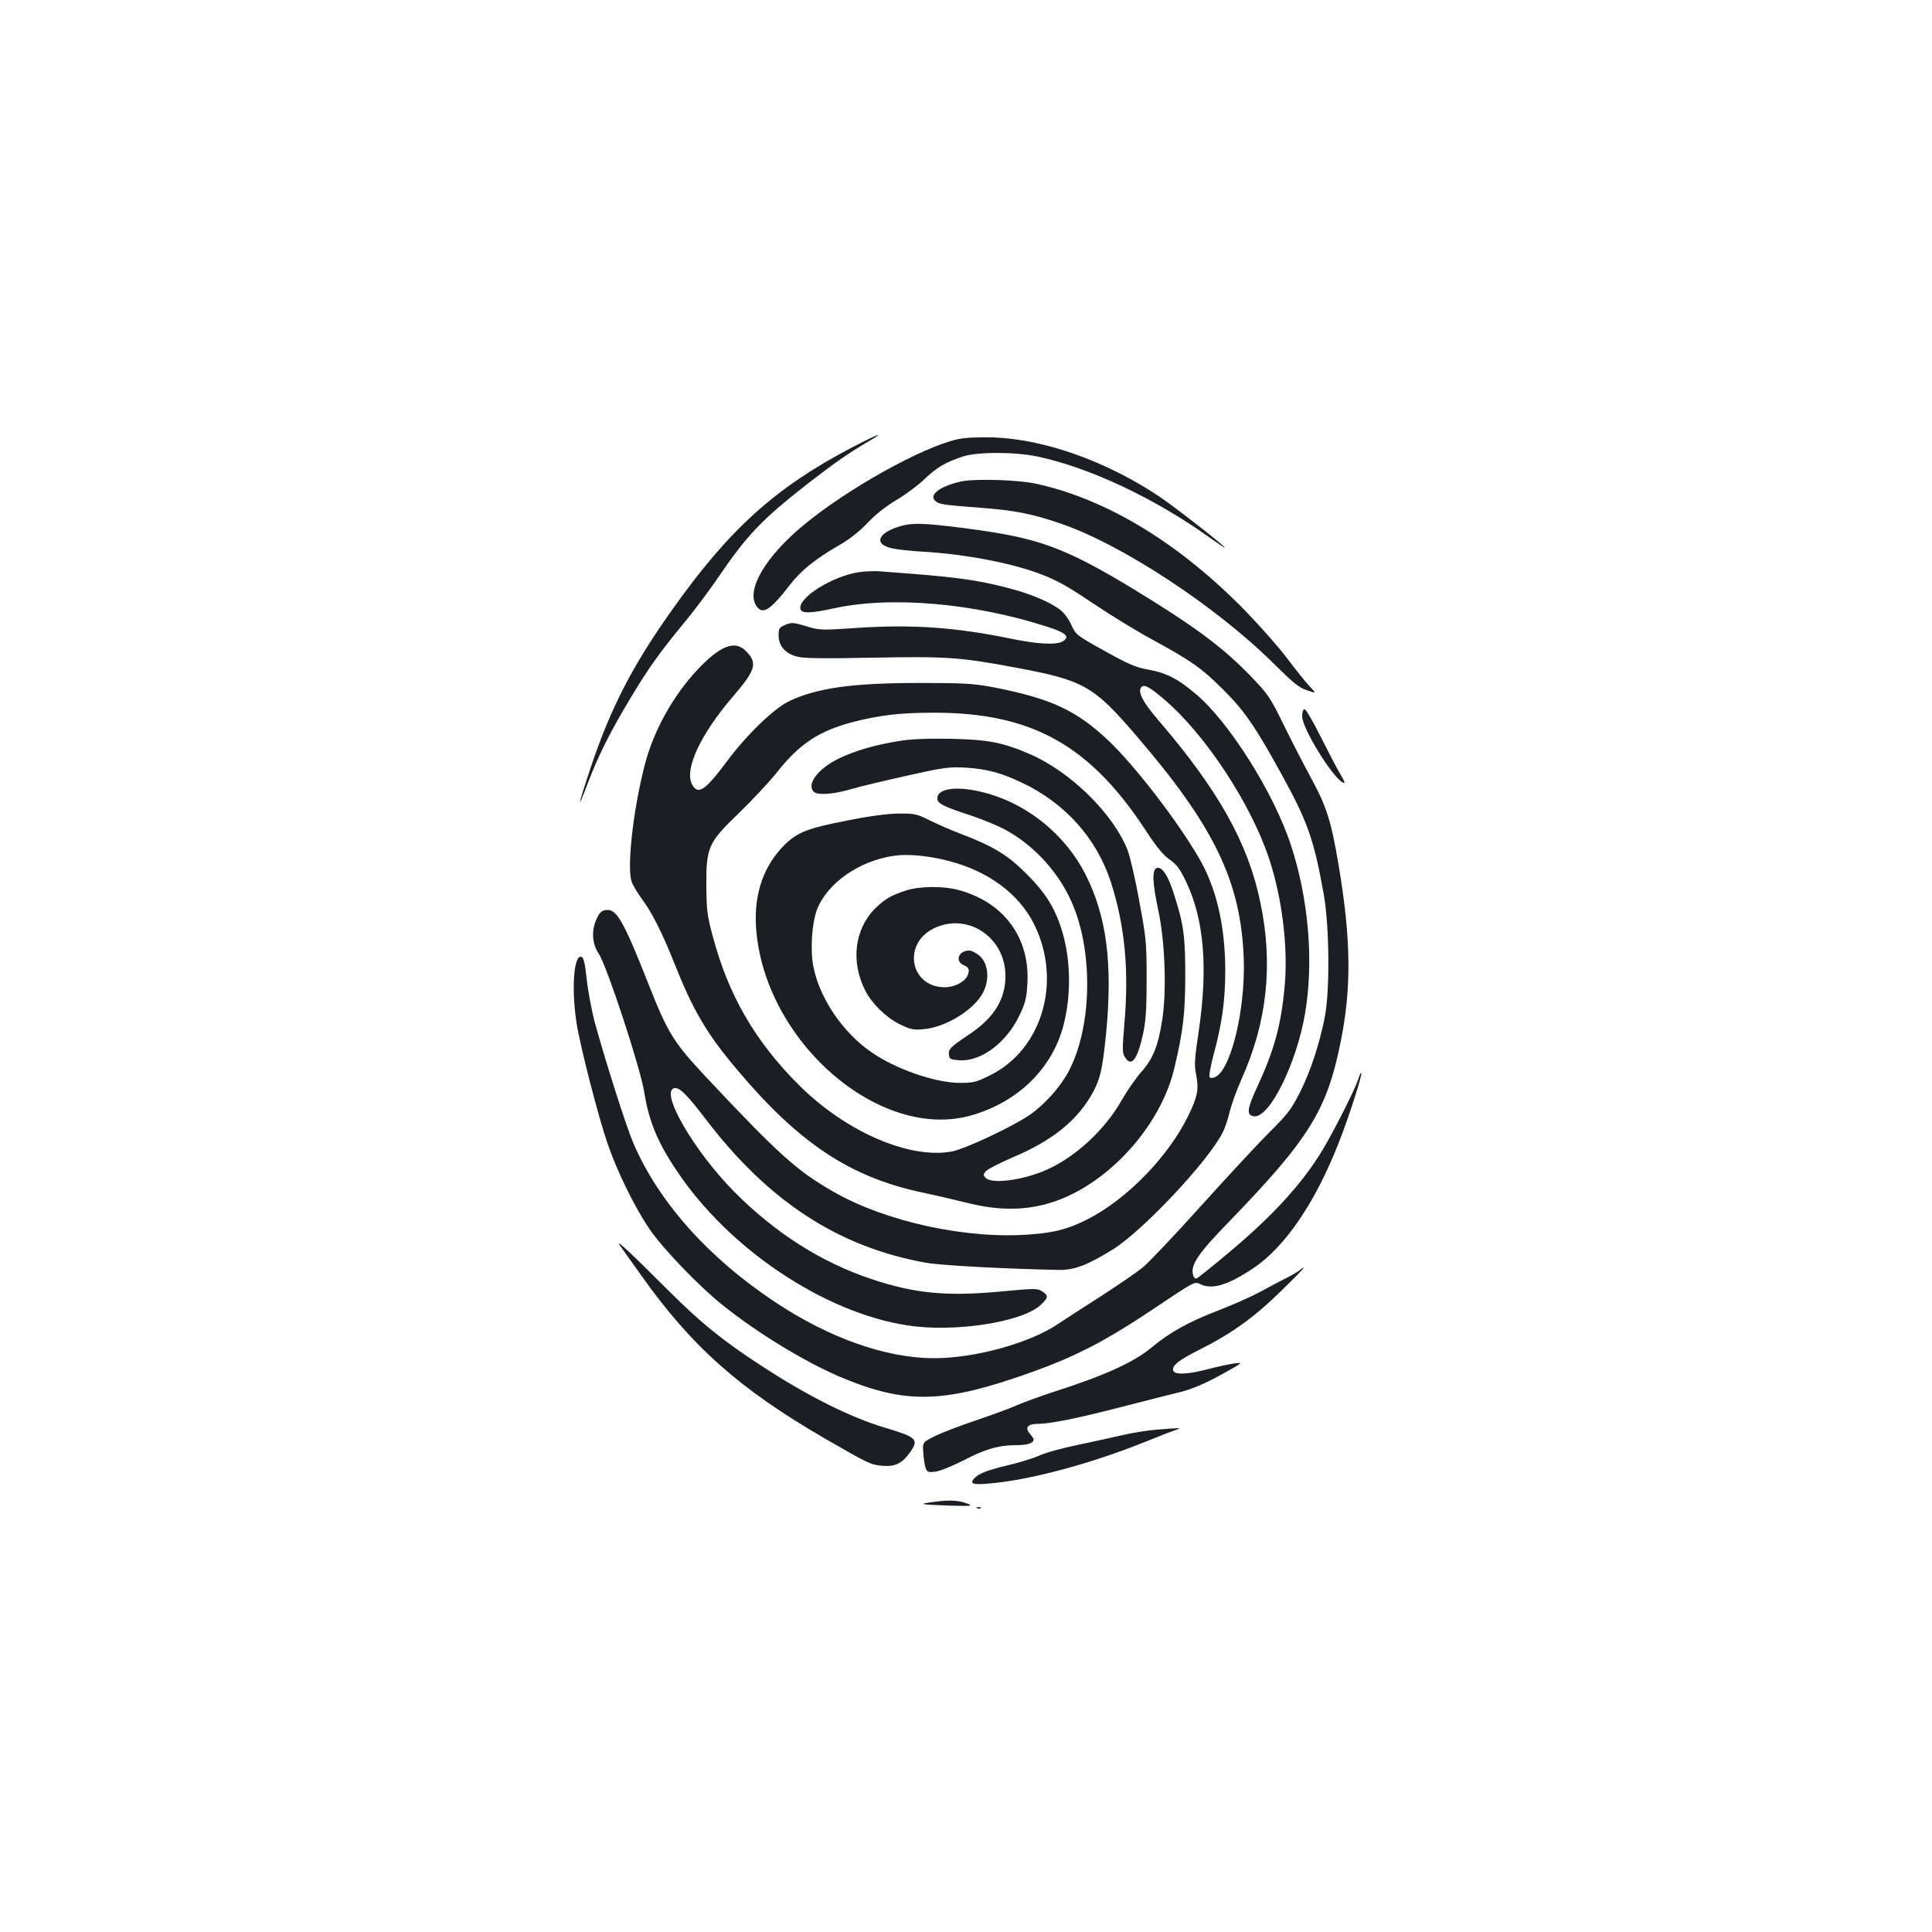 <?xml version="1.0" standalone="no"?>
<!DOCTYPE svg PUBLIC "-//W3C//DTD SVG 20010904//EN"
 "http://www.w3.org/TR/2001/REC-SVG-20010904/DTD/svg10.dtd">
<svg version="1.0" xmlns="http://www.w3.org/2000/svg"
 width="1000pt" height="1000pt" viewBox="0 0 1000 1000"
 preserveAspectRatio="xMidYMid meet">
<g transform="translate(0,1000) scale(0.1,-0.1)"
fill="#1b1f23" stroke="none">
<path d="M4404 7681 c-394 -207 -632 -423 -927 -840 -205 -289 -318 -508 -423
-824 -63 -189 -70 -225 -14 -77 57 150 116 267 220 441 99 165 153 240 284
399 48 58 123 158 167 222 156 230 232 309 473 497 133 103 211 158 306 213
104 61 56 43 -86 -31z"/>
<path d="M4954 7726 c-186 -43 -568 -256 -796 -445 -198 -164 -299 -338 -242
-419 32 -46 72 -20 176 115 55 71 129 130 248 199 56 32 107 72 150 117 41 44
96 87 150 119 47 28 112 76 145 108 64 61 105 85 195 116 75 26 271 26 390 1
270 -57 609 -217 893 -421 43 -30 77 -53 77 -51 0 9 -255 208 -338 264 -273
183 -596 298 -862 307 -84 2 -145 -1 -186 -10z"/>
<path d="M4970 7507 c-111 -26 -167 -72 -125 -103 20 -15 45 -18 240 -33 166
-13 254 -30 393 -77 319 -105 817 -432 1119 -733 96 -95 127 -121 168 -134 49
-17 49 -17 14 20 -20 21 -71 85 -115 143 -43 58 -140 167 -214 244 -343 352
-715 579 -1081 661 -98 22 -327 29 -399 12z"/>
<path d="M4640 7270 c-101 -35 -113 -89 -23 -108 27 -6 95 -14 153 -17 229
-13 476 -61 628 -121 85 -34 127 -58 287 -165 72 -48 197 -125 280 -170 204
-111 254 -147 366 -258 108 -108 165 -189 298 -431 138 -250 171 -341 222
-625 30 -163 33 -503 6 -640 -28 -141 -74 -281 -129 -390 -45 -88 -64 -113
-157 -205 -58 -58 -217 -229 -353 -380 -136 -151 -273 -296 -305 -322 -33 -26
-128 -91 -213 -146 -85 -54 -186 -120 -224 -145 -146 -99 -430 -177 -641 -177
-250 0 -546 105 -830 295 -340 227 -595 513 -726 816 -37 86 -145 425 -201
629 -15 58 -34 157 -41 220 -10 91 -16 115 -29 118 -39 8 -51 -172 -23 -348
20 -123 113 -485 160 -620 50 -146 142 -332 217 -442 70 -102 256 -296 383
-397 175 -140 416 -287 597 -365 324 -138 517 -140 903 -11 296 99 452 177
734 366 201 135 205 137 232 123 61 -31 143 -7 275 81 165 110 322 340 444
652 51 129 123 353 116 360 -2 3 -10 -13 -16 -34 -17 -52 -118 -252 -179 -356
-105 -177 -259 -347 -495 -544 -82 -69 -155 -127 -162 -130 -8 -3 -16 5 -19
20 -13 50 27 110 187 274 414 428 506 576 577 929 57 281 54 532 -10 914 -39
231 -62 304 -144 455 -36 66 -99 188 -140 272 -70 143 -80 158 -172 254 -144
149 -291 258 -608 451 -357 216 -492 265 -864 313 -231 30 -288 31 -361 5z"/>
<path d="M4449 7039 c-142 -20 -327 -138 -305 -194 8 -21 57 -19 166 5 300 67
735 29 1120 -97 91 -30 110 -51 68 -74 -34 -18 -128 -13 -264 15 -287 59 -510
75 -797 56 -189 -13 -196 -12 -265 9 -66 20 -75 20 -107 7 -32 -14 -35 -19
-35 -55 0 -54 35 -95 97 -110 34 -9 141 -10 397 -5 381 7 447 2 736 -52 348
-65 399 -93 619 -349 401 -466 540 -749 558 -1141 10 -214 -37 -476 -107 -589
-21 -34 -51 -52 -69 -41 -5 3 4 53 19 111 46 170 62 286 62 445 -1 228 -46
423 -134 575 -110 191 -332 480 -470 611 -167 158 -299 219 -598 277 -101 19
-148 22 -380 22 -351 0 -534 -26 -679 -96 -78 -39 -217 -173 -318 -309 -114
-153 -150 -177 -181 -120 -41 78 44 260 212 455 118 137 129 174 66 236 -56
56 -130 28 -245 -92 -129 -136 -232 -319 -278 -499 -59 -227 -93 -527 -68
-602 6 -19 30 -59 52 -89 52 -69 106 -175 169 -334 99 -249 169 -367 328 -555
317 -376 580 -551 949 -631 76 -16 188 -42 248 -57 202 -50 373 -34 540 50
249 126 462 390 523 648 46 194 56 280 57 475 0 206 -8 270 -57 422 -31 101
-64 150 -91 140 -25 -9 -22 -79 9 -222 34 -160 43 -414 20 -561 -21 -137 -48
-205 -110 -274 -28 -32 -73 -97 -101 -146 -87 -153 -238 -292 -388 -359 -123
-54 -281 -75 -315 -42 -14 15 -14 18 2 36 9 10 72 42 139 71 198 84 322 182
402 315 49 83 61 133 81 335 33 353 2 596 -106 811 -118 234 -351 405 -601
442 -96 14 -162 -2 -167 -40 -4 -30 21 -44 170 -93 70 -23 160 -61 200 -85
140 -82 259 -215 324 -362 114 -255 107 -647 -14 -877 -44 -83 -125 -173 -204
-228 -94 -63 -331 -174 -401 -188 -220 -41 -550 102 -793 345 -226 226 -364
464 -445 770 -29 107 -32 136 -33 260 -1 201 9 223 172 380 68 66 153 157 189
202 121 154 222 221 406 268 137 34 236 46 409 46 509 1 812 -168 1104 -618
52 -79 86 -120 118 -142 37 -26 53 -48 85 -114 93 -195 114 -443 66 -772 -22
-145 -24 -178 -14 -227 15 -76 8 -113 -40 -212 -103 -213 -322 -437 -526 -539
-96 -48 -166 -67 -288 -76 -328 -27 -750 64 -1022 220 -191 109 -285 194 -666
600 -164 176 -193 223 -293 477 -124 314 -162 382 -210 382 -31 0 -43 -11 -61
-53 -25 -60 -19 -125 15 -175 41 -61 214 -588 234 -712 24 -152 69 -262 169
-410 269 -404 761 -733 1192 -800 244 -38 596 16 692 106 40 38 41 48 7 70
-24 16 -37 16 -216 -1 -278 -26 -445 -10 -669 65 -257 86 -497 238 -708 451
-210 212 -389 522 -310 537 26 5 65 -34 162 -161 325 -426 687 -662 1140 -743
78 -14 419 -32 687 -37 78 -2 147 24 277 104 156 96 495 456 572 608 11 21 27
69 36 107 9 37 36 112 60 166 133 295 166 594 99 915 -63 308 -218 584 -529
946 -78 91 -105 142 -90 167 13 22 43 7 122 -61 213 -182 448 -540 542 -824
67 -203 98 -454 81 -652 -18 -206 -53 -334 -141 -525 -55 -118 -59 -151 -18
-156 80 -9 219 271 264 532 46 270 18 598 -75 877 -88 266 -316 628 -487 774
-95 81 -155 112 -249 129 -67 12 -103 28 -227 97 -146 81 -149 84 -172 135
-13 29 -38 63 -57 77 -56 43 -160 86 -279 116 -169 43 -274 56 -659 84 -25 2
-70 0 -101 -4z"/>
<path d="M6740 6292 c0 -61 154 -312 210 -342 14 -8 12 2 -13 44 -18 30 -63
117 -102 194 -38 77 -76 141 -82 141 -8 1 -13 -13 -13 -37z"/>
<path d="M4656 6165 c-125 -20 -229 -50 -312 -90 -109 -52 -171 -134 -132
-173 19 -19 97 -14 188 12 47 14 180 46 295 71 190 43 218 46 300 42 113 -7
187 -27 294 -78 225 -106 388 -290 461 -515 72 -225 94 -451 70 -731 -12 -138
-11 -155 4 -177 33 -51 64 -9 93 125 14 66 18 128 18 284 0 189 -3 212 -39
405 -20 113 -48 230 -60 261 -76 190 -296 405 -506 496 -142 61 -216 75 -410
79 -119 2 -204 -1 -264 -11z"/>
<path d="M4385 5753 c-202 -39 -259 -61 -325 -127 -107 -107 -157 -250 -147
-421 36 -591 643 -1120 1122 -976 239 71 413 244 470 466 40 154 37 335 -6
480 -36 122 -85 201 -184 300 -98 99 -172 144 -342 209 -49 19 -122 50 -161
70 -67 33 -78 36 -159 35 -56 0 -153 -13 -268 -36z m521 -208 c209 -53 370
-172 448 -332 144 -293 40 -646 -230 -779 -71 -35 -84 -39 -158 -39 -126 1
-328 71 -453 157 -150 102 -271 281 -303 445 -17 87 -8 224 19 296 53 135 215
250 395 277 71 11 175 2 282 -25z"/>
<path d="M4690 5391 c-78 -25 -110 -44 -160 -93 -107 -107 -128 -276 -51 -426
34 -67 108 -139 177 -173 57 -28 71 -31 125 -26 117 10 266 104 309 193 33 67
25 147 -19 186 -17 15 -42 28 -54 28 -55 0 -76 -54 -30 -75 28 -12 33 -24 22
-52 -13 -34 -67 -63 -119 -63 -178 0 -221 223 -58 304 173 86 371 -43 372
-243 1 -123 -58 -219 -189 -306 -97 -65 -108 -76 -103 -107 3 -20 9 -23 57
-26 111 -6 241 92 308 233 31 66 37 89 41 169 12 237 -126 420 -363 481 -79
20 -196 18 -265 -4z"/>
<path d="M3211 3550 c14 -19 62 -87 107 -150 262 -370 510 -590 952 -846 227
-131 237 -136 298 -141 68 -5 102 12 146 75 42 62 29 74 -136 123 -177 53
-395 162 -633 317 -206 134 -319 226 -485 392 -204 204 -283 277 -249 230z"/>
<path d="M6725 3424 c-11 -9 -45 -28 -75 -43 -30 -15 -90 -47 -132 -70 -43
-23 -142 -67 -220 -97 -147 -57 -243 -110 -338 -189 -95 -78 -245 -146 -515
-232 -60 -20 -144 -50 -185 -68 -41 -18 -138 -53 -215 -79 -77 -26 -169 -61
-205 -79 -65 -32 -65 -32 -61 -87 2 -30 7 -65 12 -79 9 -21 14 -23 52 -18 23
3 86 29 140 56 114 60 186 81 277 81 59 0 90 10 90 30 0 4 -9 17 -20 30 -26
30 -11 50 40 50 65 0 208 29 440 89 124 32 250 64 280 71 75 17 149 48 255
108 89 50 89 51 45 45 -25 -3 -85 -16 -135 -29 -106 -28 -173 -31 -182 -9 -9
26 26 54 137 110 166 83 282 167 420 302 117 114 143 144 95 107z"/>
<path d="M5985 2600 c-49 -4 -128 -17 -175 -28 -47 -11 -152 -34 -233 -51 -82
-17 -172 -42 -200 -56 -29 -13 -100 -35 -160 -49 -112 -27 -154 -44 -177 -71
-24 -29 3 -33 125 -19 204 24 491 103 747 205 84 34 164 65 178 69 30 10 21
10 -105 0z"/>
<path d="M4840 2227 c-94 -12 -86 -14 73 -20 106 -3 124 -2 100 8 -46 19 -94
23 -173 12z"/>
<path d="M5058 2193 c7 -3 16 -2 19 1 4 3 -2 6 -13 5 -11 0 -14 -3 -6 -6z"/>
</g>
</svg>
